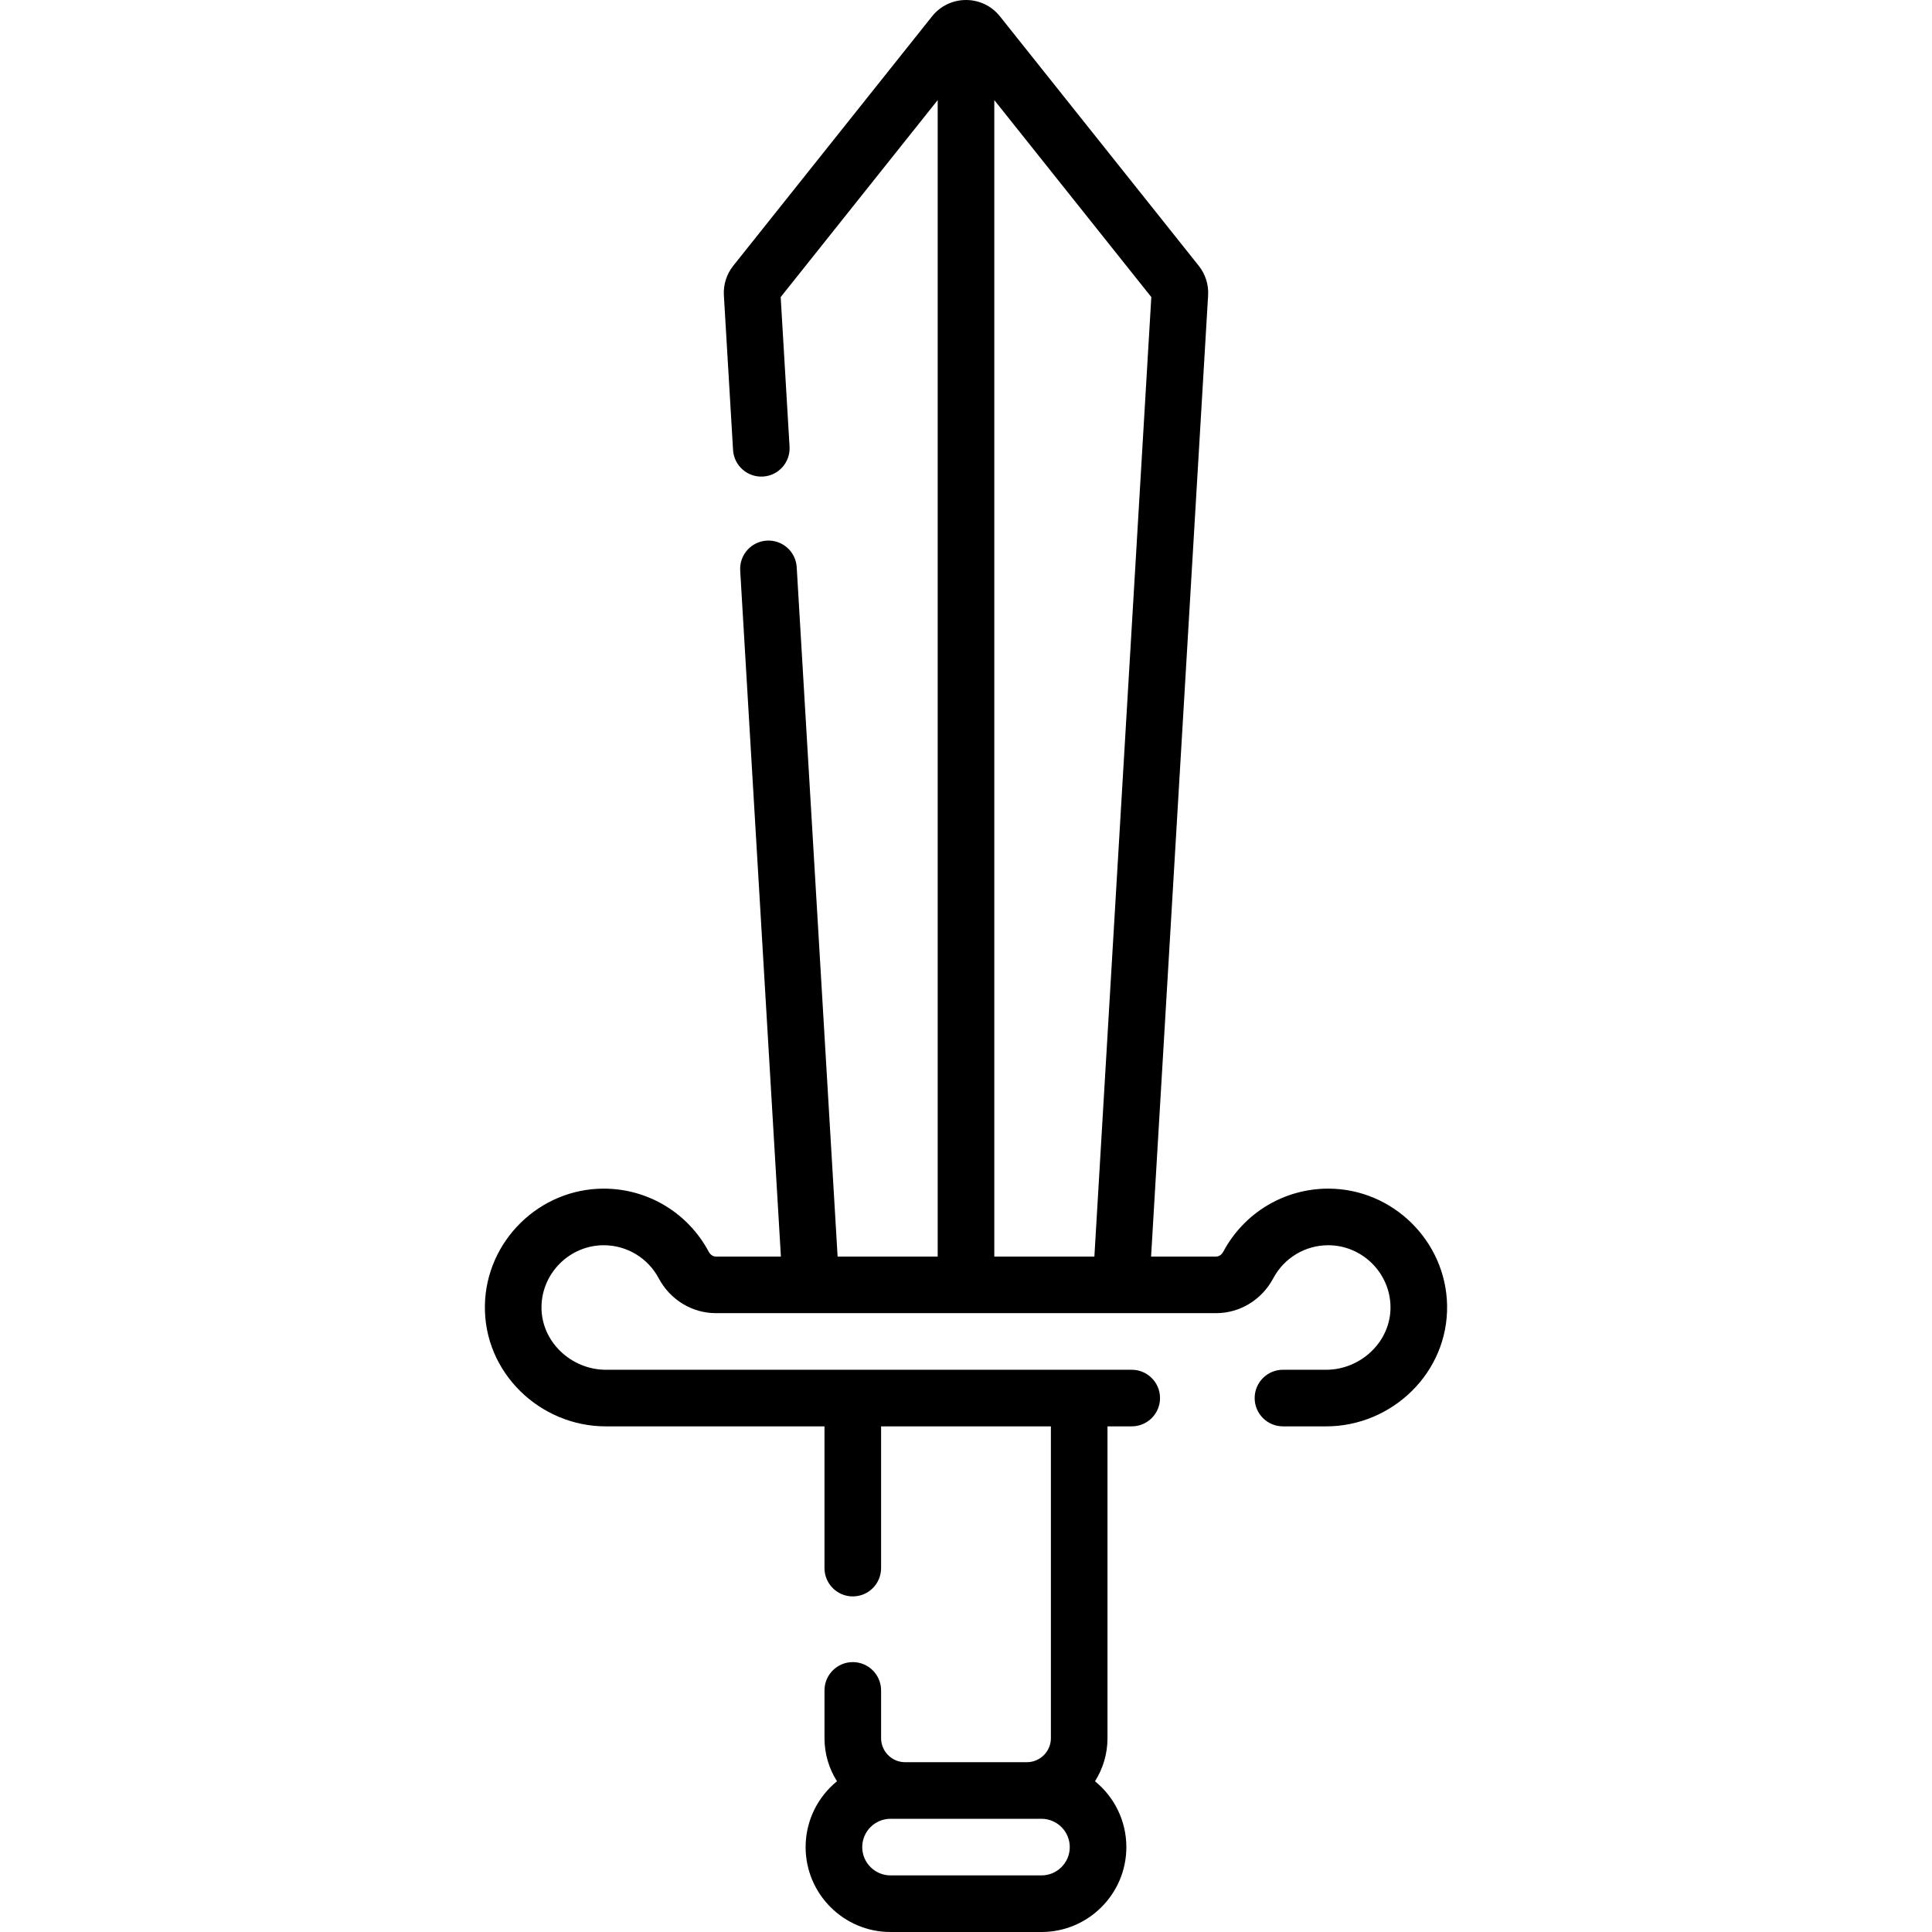 <svg id="Capa_1" enable-background="new 0 0 512 512" height="512" viewBox="0 0 512 512" width="512" xmlns="http://www.w3.org/2000/svg"><path d="m383.495 345.909c-.315-17.043-14.444-30.909-31.495-30.909-11.667 0-22.325 6.406-27.815 16.717-.33.621-1.005 1.283-1.908 1.283h-17.227l15.112-254.715c.17-2.839-.712-5.628-2.486-7.855l-52.683-66.098c-2.195-2.753-5.472-4.332-8.993-4.332s-6.798 1.579-8.993 4.332l-52.683 66.097c-1.774 2.226-2.658 5.016-2.488 7.852l2.431 40.971c.246 4.135 3.79 7.281 7.931 7.042 4.135-.245 7.288-3.796 7.042-7.931l-2.35-39.633 41.61-52.205v306.475h-26.524l-10.839-182.69c-.245-4.134-3.779-7.274-7.931-7.042-4.135.245-7.288 3.796-7.043 7.931l10.786 181.801h-17.226c-.903 0-1.578-.663-1.908-1.283-5.49-10.311-16.148-16.717-27.815-16.717-17.051 0-31.179 13.866-31.494 30.909-.332 17.86 14.615 32.091 32.035 32.091h57.959v37.564c0 4.142 3.358 7.5 7.5 7.5s7.5-3.358 7.5-7.5v-37.564h45v82.63c0 3.513-2.857 6.37-6.37 6.37h-32.26c-3.513 0-6.37-2.857-6.37-6.37v-12.656c0-4.142-3.358-7.5-7.5-7.5s-7.5 3.358-7.5 7.5v12.656c0 4.196 1.216 8.113 3.313 11.419-5.07 4.129-8.314 10.418-8.314 17.451 0 12.407 10.093 22.5 22.5 22.5h40c12.407 0 22.5-10.093 22.5-22.5 0-7.033-3.244-13.322-8.314-17.451 2.098-3.305 3.313-7.223 3.313-11.419v-82.63h6.423c4.142 0 7.5-3.358 7.5-7.5s-3.358-7.5-7.5-7.5h-139.38c-9.139 0-17.212-7.464-17.039-16.813.166-8.926 7.566-16.187 16.498-16.187 6.111 0 11.696 3.359 14.575 8.767 3.032 5.695 8.837 9.233 15.148 9.233h132.554c6.312 0 12.116-3.538 15.148-9.234 2.88-5.407 8.464-8.766 14.575-8.766 8.931 0 16.332 7.261 16.497 16.187.173 9.348-7.896 16.813-17.039 16.813h-11.458c-4.142 0-7.5 3.358-7.5 7.5s3.358 7.5 7.5 7.5h11.459c17.428 0 32.367-14.238 32.036-32.091zm-107.495 151.091h-40c-4.136 0-7.5-3.364-7.5-7.5s3.364-7.5 7.5-7.5h40c4.136 0 7.5 3.364 7.5 7.5s-3.364 7.5-7.5 7.5zm-12.5-164v-306.475l41.61 52.205-15.086 254.27z"/></svg>